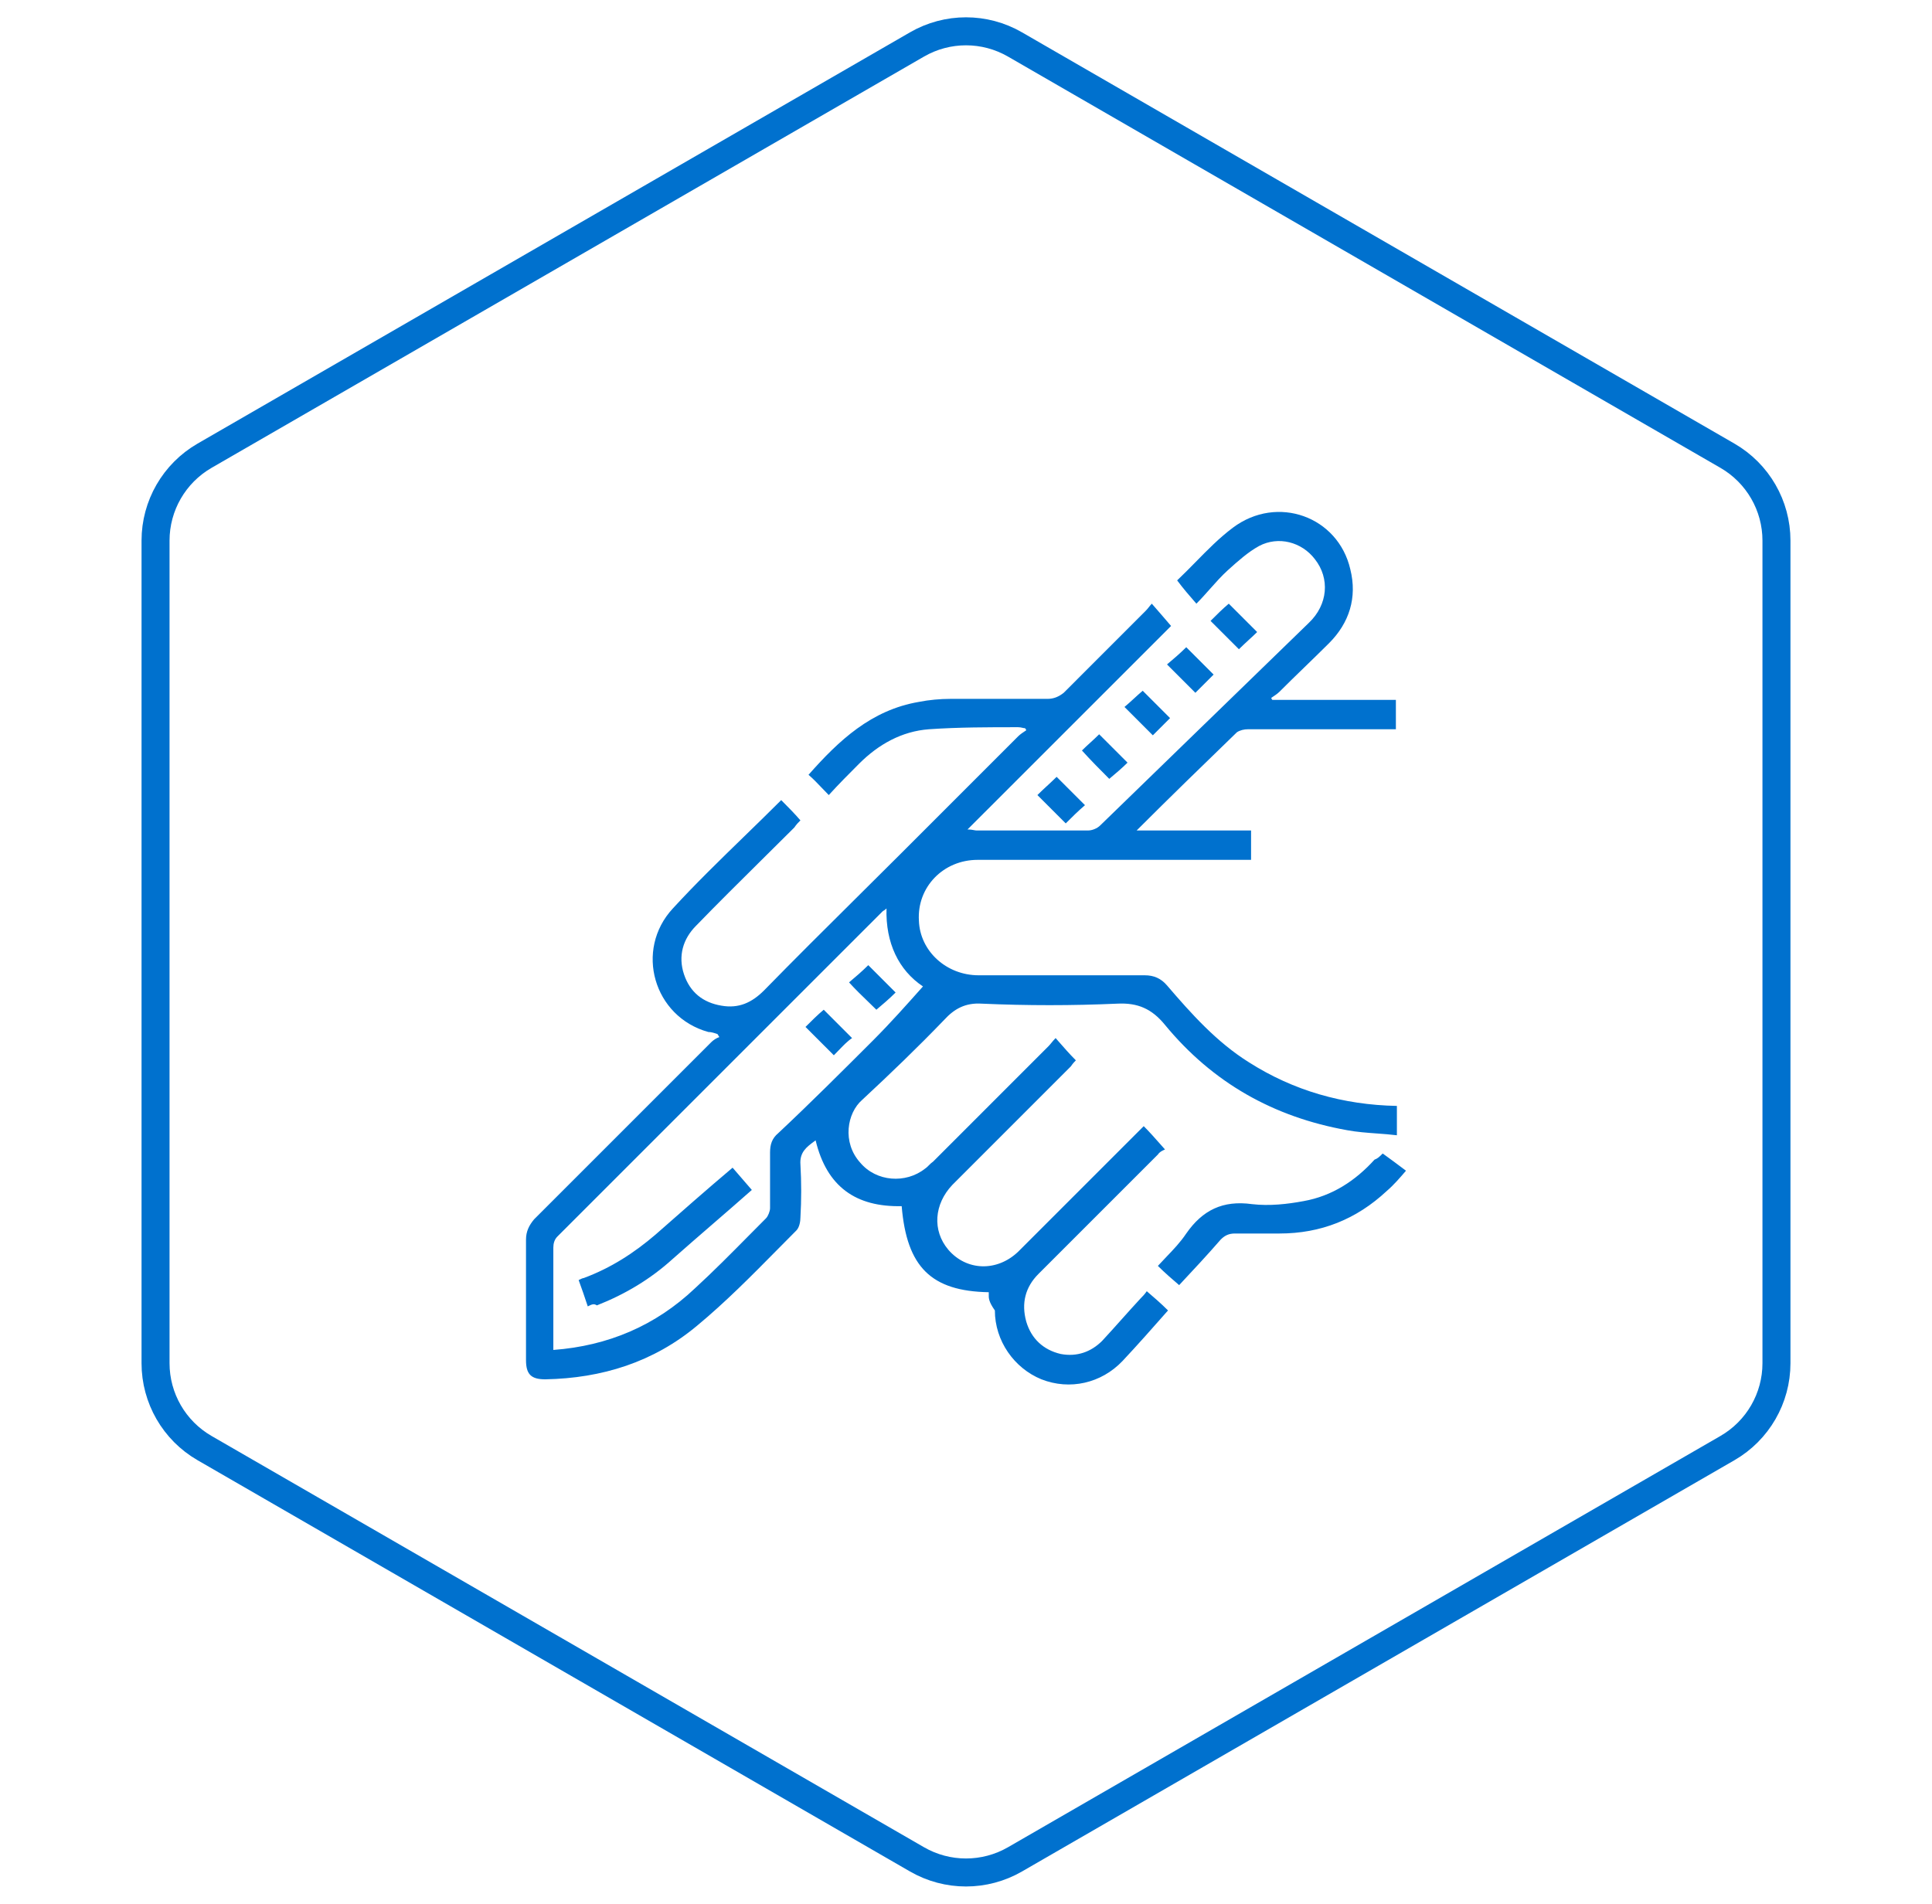 <svg width="69" height="68" viewBox="0 0 69 68" fill="none" xmlns="http://www.w3.org/2000/svg">
<path d="M32.75 1.588C33.833 0.962 35.167 0.962 36.25 1.588L61.695 16.278C62.778 16.904 63.445 18.059 63.445 19.309V48.691C63.445 49.941 62.778 51.096 61.695 51.722L36.25 66.412C35.167 67.037 33.833 67.037 32.75 66.412L7.305 51.722C6.222 51.096 5.555 49.941 5.555 48.691V19.309C5.555 18.059 6.222 16.904 7.305 16.278L32.75 1.588Z" stroke="#0071CE"/>
<path fill-rule="evenodd" clip-rule="evenodd" d="M32.203 43.081C32.384 45.251 33.252 46.119 35.314 46.155C35.314 46.166 35.314 46.177 35.313 46.187L35.313 46.215C35.309 46.364 35.306 46.486 35.531 46.806C35.531 47.891 36.218 48.868 37.194 49.266C38.207 49.663 39.328 49.41 40.088 48.614C40.63 48.036 41.173 47.421 41.715 46.806L41.715 46.806C41.462 46.553 41.209 46.336 40.956 46.119L40.956 46.119C40.883 46.227 40.811 46.3 40.739 46.372C40.504 46.625 40.278 46.879 40.051 47.132C39.825 47.385 39.599 47.638 39.364 47.891C38.967 48.289 38.46 48.47 37.882 48.361C37.267 48.217 36.833 47.819 36.652 47.204C36.471 46.553 36.616 45.974 37.086 45.504L41.353 41.237C41.414 41.145 41.501 41.105 41.57 41.073C41.583 41.067 41.595 41.061 41.607 41.056C41.552 40.995 41.5 40.936 41.45 40.879C41.234 40.635 41.053 40.429 40.847 40.224L39.075 41.996L36.362 44.709C35.603 45.432 34.518 45.396 33.867 44.636C33.288 43.949 33.361 43.009 34.012 42.322L38.243 38.09C38.316 37.982 38.388 37.909 38.424 37.873C38.199 37.648 38.003 37.424 37.785 37.174L37.785 37.174L37.701 37.077C37.641 37.137 37.592 37.197 37.548 37.251C37.513 37.294 37.48 37.334 37.447 37.367L33.325 41.49C33.27 41.526 33.225 41.571 33.18 41.616C33.135 41.661 33.09 41.707 33.035 41.743C32.348 42.285 31.299 42.213 30.721 41.526C30.07 40.803 30.25 39.754 30.793 39.284C31.806 38.343 32.782 37.403 33.722 36.426C34.084 36.029 34.482 35.812 35.06 35.848C36.688 35.92 38.279 35.92 39.907 35.848C40.63 35.812 41.136 36.029 41.607 36.607C43.306 38.669 45.477 39.898 48.117 40.369C48.462 40.433 48.821 40.459 49.176 40.485H49.177C49.417 40.503 49.656 40.52 49.889 40.549V39.501C47.972 39.464 46.2 38.958 44.608 37.945C43.451 37.222 42.547 36.209 41.679 35.197C41.462 34.944 41.209 34.835 40.883 34.835H34.952C33.795 34.835 32.854 33.967 32.818 32.882C32.746 31.689 33.686 30.712 34.916 30.712H44.283H44.681V29.663H40.594C41.789 28.468 42.916 27.375 44.075 26.252L44.175 26.155C44.283 26.083 44.428 26.047 44.572 26.047H49.527H49.853V24.998H47.646H45.44C45.44 24.998 45.404 24.962 45.404 24.925C45.513 24.853 45.621 24.781 45.694 24.709C45.983 24.419 46.281 24.13 46.58 23.84C46.878 23.551 47.176 23.262 47.466 22.973C48.189 22.249 48.478 21.345 48.225 20.332C47.791 18.452 45.621 17.656 44.03 18.849C43.548 19.211 43.131 19.636 42.703 20.072C42.488 20.291 42.27 20.512 42.041 20.73C42.258 21.02 42.475 21.273 42.728 21.562C42.9 21.39 43.059 21.21 43.216 21.033L43.216 21.033C43.421 20.802 43.624 20.573 43.849 20.369C44.211 20.043 44.572 19.718 44.97 19.5C45.657 19.139 46.489 19.356 46.959 19.971C47.502 20.658 47.429 21.598 46.742 22.249C45.497 23.459 44.26 24.659 43.024 25.86L43.02 25.863C41.78 27.067 40.541 28.27 39.292 29.483C39.184 29.591 39.003 29.663 38.858 29.663H34.88C34.852 29.663 34.824 29.658 34.789 29.651C34.735 29.641 34.665 29.627 34.554 29.627L41.824 22.358C41.607 22.105 41.39 21.851 41.136 21.562C41.1 21.598 41.064 21.643 41.028 21.689L41.028 21.689C40.992 21.734 40.956 21.779 40.919 21.815L37.99 24.745C37.809 24.889 37.628 24.962 37.411 24.962H33.939C33.578 24.962 33.18 24.998 32.818 25.07C31.118 25.36 29.961 26.445 28.876 27.674C29.044 27.818 29.195 27.977 29.352 28.142L29.352 28.142L29.352 28.142C29.432 28.226 29.514 28.312 29.599 28.398C29.961 28 30.323 27.638 30.684 27.276C31.372 26.589 32.203 26.119 33.18 26.047C34.229 25.974 35.314 25.974 36.362 25.974C36.422 25.974 36.471 25.985 36.515 25.995C36.551 26.003 36.583 26.011 36.616 26.011C36.616 26.029 36.625 26.038 36.634 26.047C36.643 26.056 36.652 26.065 36.652 26.083C36.543 26.155 36.435 26.227 36.362 26.3L32.24 30.423C31.686 30.976 31.132 31.526 30.58 32.074L30.579 32.075L30.578 32.076L30.576 32.078L30.575 32.079L30.573 32.081L30.573 32.081L30.573 32.081C29.468 33.178 28.368 34.27 27.285 35.378C26.851 35.812 26.381 36.029 25.766 35.92C25.115 35.812 24.645 35.45 24.428 34.799C24.211 34.148 24.391 33.533 24.862 33.063C25.634 32.266 26.424 31.485 27.207 30.709L27.207 30.709L27.207 30.709C27.597 30.323 27.985 29.939 28.37 29.555C28.442 29.446 28.514 29.374 28.587 29.302L28.587 29.302C28.37 29.049 28.117 28.796 27.9 28.578L27.9 28.578L27.9 28.578L27.9 28.578C27.465 29.013 27.026 29.44 26.588 29.866L26.587 29.866L26.587 29.866L26.587 29.867L26.587 29.867L26.587 29.867L26.587 29.867L26.587 29.867L26.587 29.867L26.587 29.867L26.587 29.867L26.587 29.867L26.587 29.867L26.587 29.867L26.587 29.867C25.715 30.715 24.848 31.557 24.03 32.448C22.655 33.931 23.343 36.318 25.296 36.86C25.404 36.86 25.513 36.897 25.621 36.933C25.639 36.951 25.648 36.969 25.657 36.987C25.666 37.005 25.675 37.023 25.693 37.041C25.585 37.077 25.476 37.15 25.404 37.222L19.075 43.551C18.894 43.768 18.786 43.985 18.786 44.275V48.578C18.786 49.085 18.966 49.266 19.473 49.266C21.498 49.229 23.343 48.651 24.898 47.349C25.91 46.51 26.831 45.578 27.751 44.646C27.981 44.413 28.211 44.181 28.442 43.949C28.551 43.84 28.587 43.623 28.587 43.479C28.623 42.864 28.623 42.213 28.587 41.598C28.553 41.158 28.804 40.971 29.074 40.771L29.129 40.73C29.527 42.394 30.576 43.117 32.203 43.081ZM31.564 32.523C31.589 32.508 31.619 32.49 31.661 32.448C31.625 33.678 32.095 34.654 32.963 35.233C32.384 35.884 31.805 36.535 31.191 37.15L31.19 37.151C30.069 38.271 28.948 39.392 27.791 40.477C27.574 40.658 27.502 40.875 27.502 41.164V43.153C27.502 43.262 27.429 43.443 27.357 43.515C27.15 43.722 26.942 43.932 26.734 44.142C26.108 44.775 25.477 45.413 24.825 46.011C23.415 47.349 21.715 48.072 19.762 48.217V47.927V44.564C19.762 44.419 19.798 44.275 19.907 44.166L31.516 32.557C31.531 32.542 31.546 32.533 31.564 32.523ZM50.214 41.815C49.925 41.598 49.636 41.381 49.382 41.2C49.274 41.309 49.202 41.381 49.093 41.417C48.406 42.177 47.574 42.719 46.561 42.9C45.983 43.009 45.332 43.081 44.717 43.009C43.668 42.864 42.945 43.226 42.366 44.058C42.158 44.369 41.913 44.625 41.658 44.891L41.658 44.891L41.658 44.891L41.658 44.891L41.658 44.891L41.658 44.891L41.658 44.891L41.658 44.891L41.658 44.891C41.557 44.996 41.456 45.103 41.353 45.215C41.607 45.468 41.86 45.685 42.113 45.902L42.113 45.901C42.62 45.359 43.126 44.817 43.596 44.275C43.74 44.13 43.885 44.058 44.102 44.058H45.693C47.176 44.058 48.442 43.551 49.527 42.539C49.78 42.322 49.997 42.068 50.214 41.815ZM44.247 23.189L43.234 22.177L43.234 22.177C43.451 21.96 43.668 21.743 43.885 21.562L44.898 22.575C44.812 22.661 44.709 22.756 44.601 22.854C44.484 22.963 44.36 23.076 44.247 23.189ZM42.692 24.745L43.343 24.094L42.366 23.117C42.149 23.334 41.896 23.551 41.679 23.732L42.692 24.745ZM41.788 25.649L41.173 26.264L40.16 25.251C40.269 25.161 40.377 25.061 40.486 24.962C40.594 24.862 40.703 24.763 40.811 24.672L41.788 25.649ZM38.948 26.517L38.948 26.517C38.84 26.616 38.731 26.716 38.641 26.806C38.967 27.168 39.292 27.493 39.617 27.819C39.834 27.638 40.088 27.421 40.269 27.24L39.256 26.227C39.165 26.318 39.057 26.417 38.949 26.517L38.948 26.517ZM38.062 29.41L37.05 28.398C37.158 28.289 37.276 28.181 37.393 28.072L37.393 28.072C37.511 27.963 37.628 27.855 37.737 27.747L38.749 28.759C38.496 28.976 38.279 29.193 38.062 29.41ZM20.666 45.721C20.775 46.011 20.883 46.336 20.992 46.661L20.992 46.661L20.992 46.661L20.992 46.661C21.137 46.589 21.209 46.553 21.317 46.625C22.33 46.227 23.234 45.685 24.03 44.962C24.5 44.546 24.97 44.139 25.44 43.732C25.91 43.325 26.381 42.918 26.851 42.502C26.599 42.214 26.382 41.962 26.166 41.709L26.164 41.707C25.223 42.502 24.319 43.298 23.415 44.094C22.655 44.745 21.824 45.287 20.847 45.649C20.811 45.649 20.739 45.685 20.666 45.721L20.666 45.721ZM31.01 34.473L31.986 35.45C31.769 35.667 31.516 35.884 31.299 36.065C31.206 35.972 31.106 35.876 31.002 35.775L31.002 35.775C30.782 35.563 30.544 35.334 30.323 35.088C30.54 34.907 30.793 34.69 31.01 34.473ZM28.768 36.68L29.78 37.692C29.834 37.638 29.889 37.581 29.943 37.525C30.106 37.355 30.268 37.186 30.431 37.078L29.419 36.065C29.202 36.246 28.985 36.462 28.768 36.679L28.768 36.68Z" fill="#0071CE"/>
</svg>

